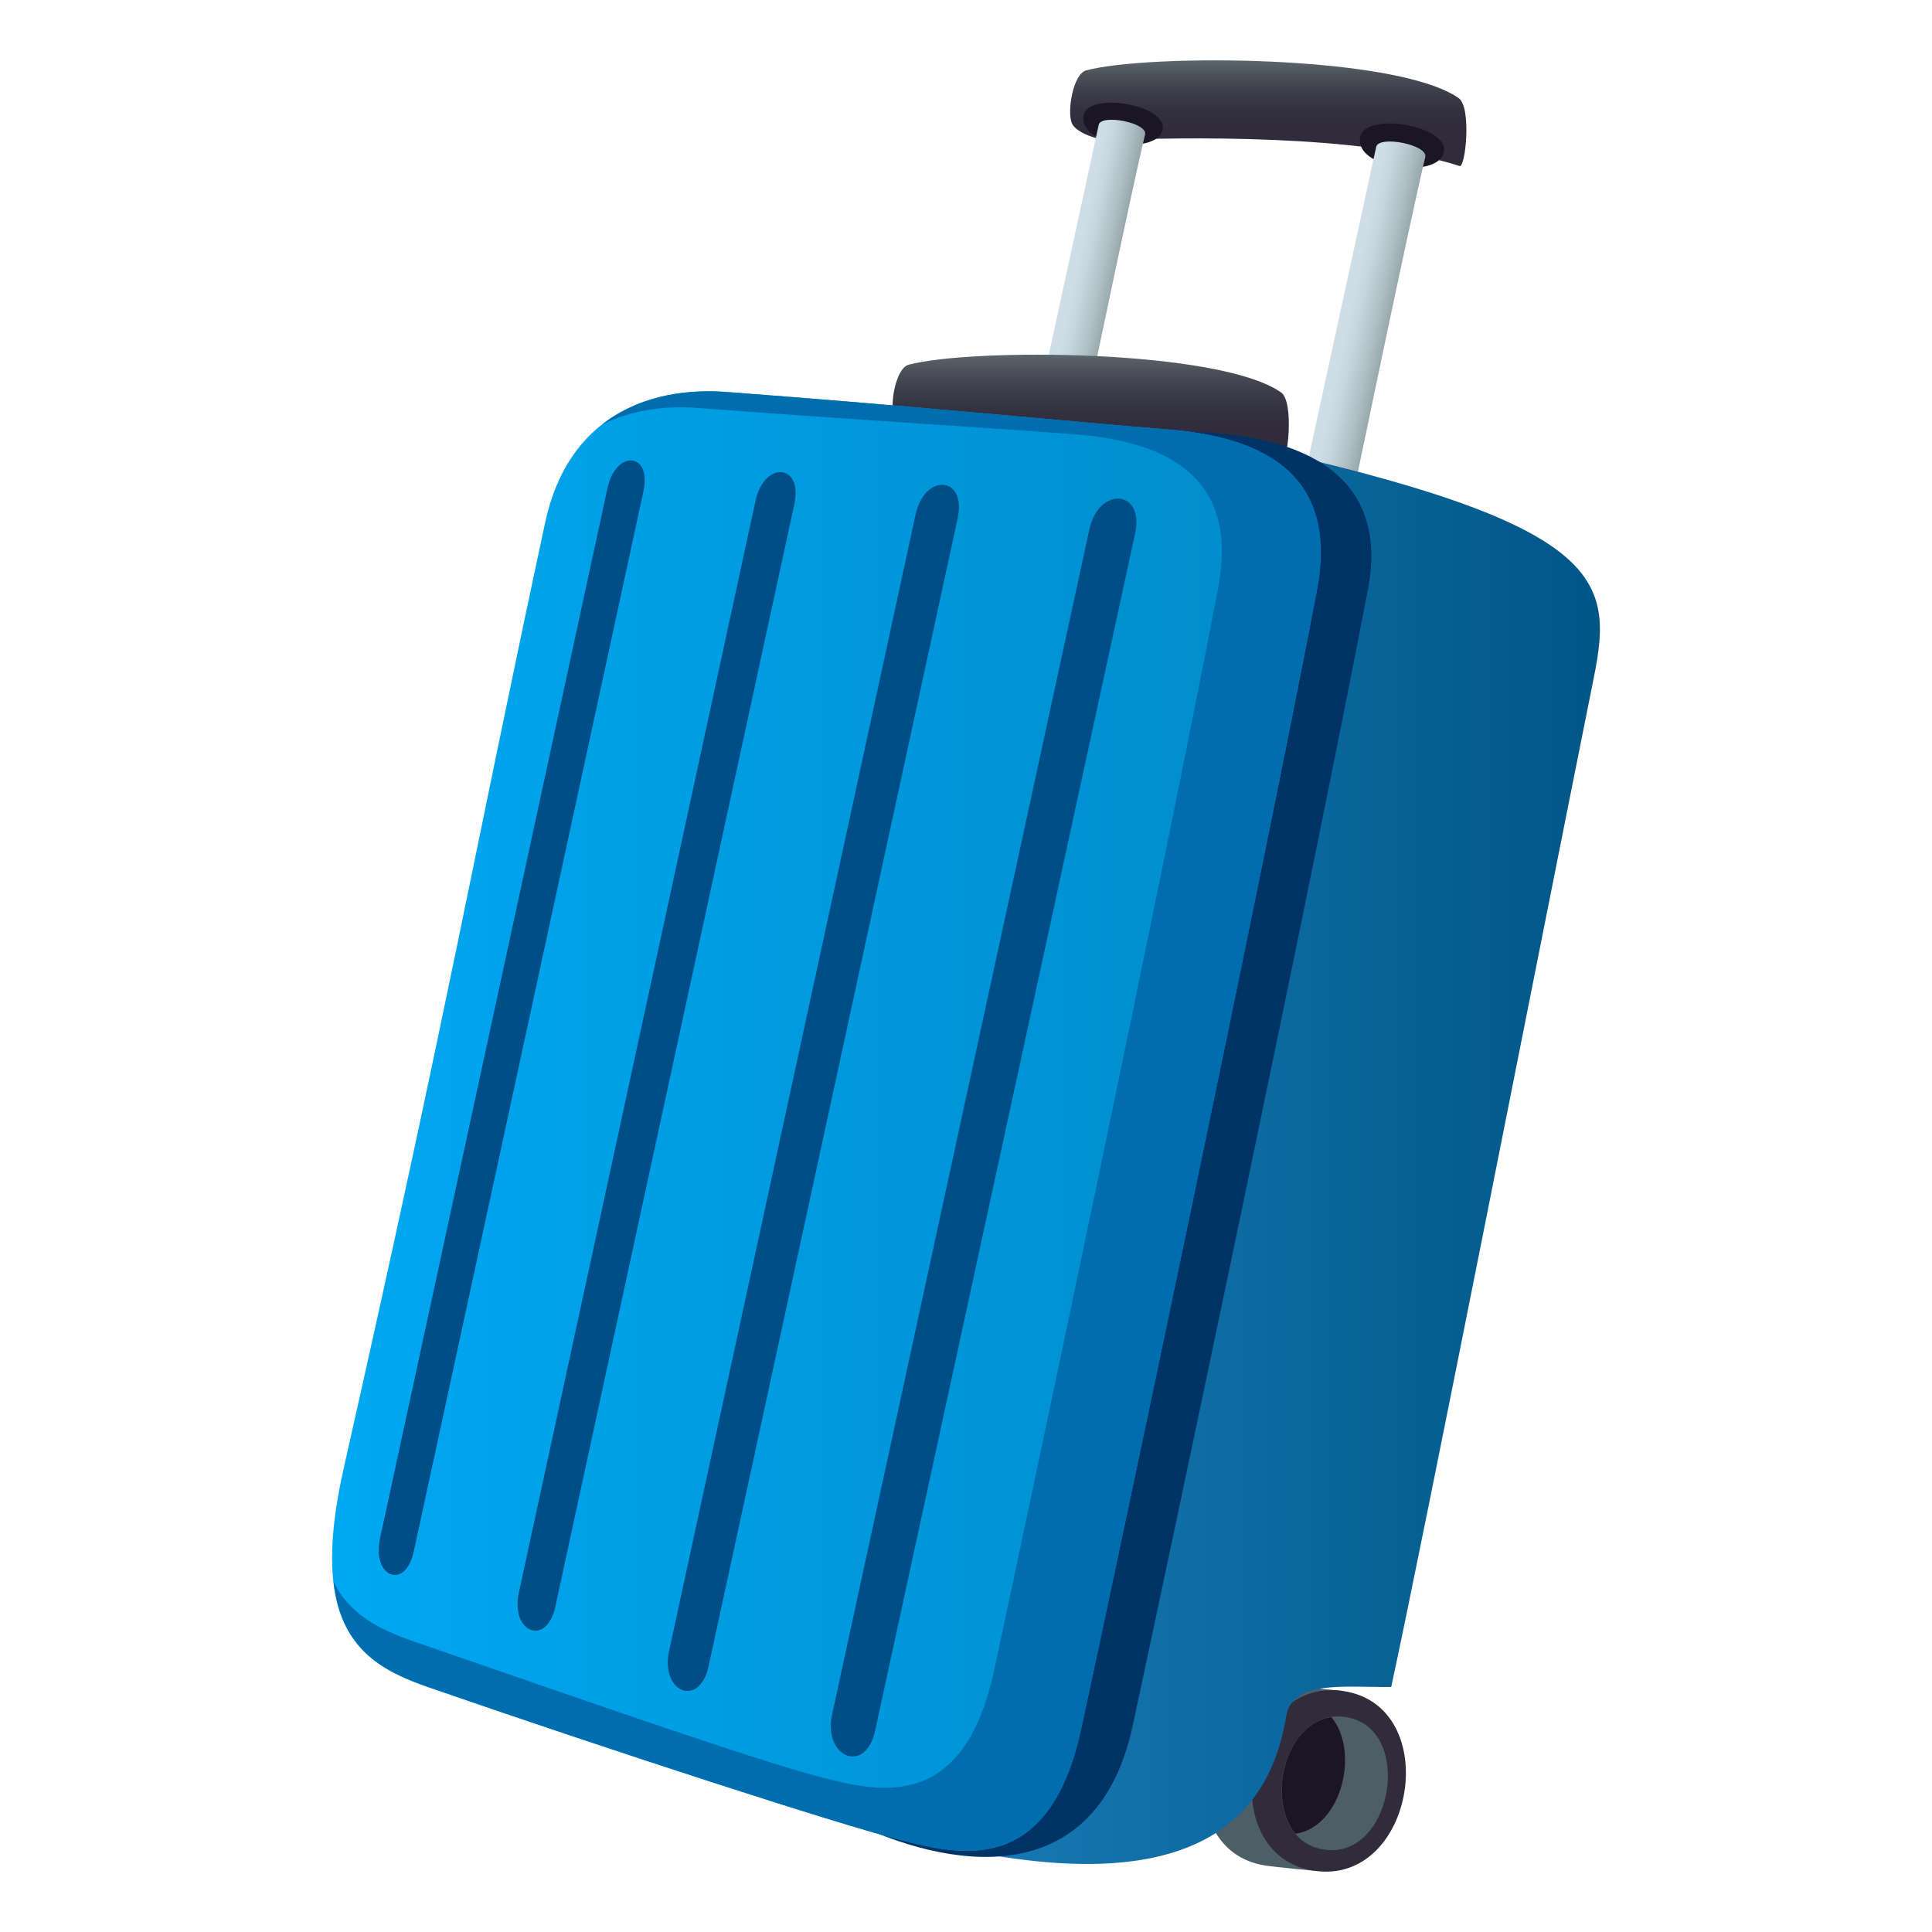 <?xml version="1.0" encoding="utf-8"?>
<!-- Generator: Adobe Illustrator 15.0.0, SVG Export Plug-In . SVG Version: 6.00 Build 0)  -->
<!DOCTYPE svg PUBLIC "-//W3C//DTD SVG 1.1//EN" "http://www.w3.org/Graphics/SVG/1.1/DTD/svg11.dtd">
<svg version="1.1" id="Layer_1" xmlns:x="http://ns.adobe.com/Extensibility/1.0/" xmlns:i="http://ns.adobe.com/AdobeIllustrator/10.0/" xmlns:graph="http://ns.adobe.com/Graphs/1.0/"
	 xmlns="http://www.w3.org/2000/svg" xmlns:xlink="http://www.w3.org/1999/xlink" xmlns:a="http://ns.adobe.com/AdobeSVGViewerExtensions/3.0/"
	 x="0px" y="0px" width="64px" height="64px" viewBox="0 0 64 64" enable-background="new 0 0 64 64" xml:space="preserve">
<path fill="#4E5E67" d="M44.501,56.018c0,0-1.354-0.131-1.605-0.168c-3.338-0.502-4.304,5.453-0.967,5.951
	c0.334,0.051,1.605,0.17,1.605,0.17L44.501,56.018z"/>
<path fill="#302C3B" d="M43.534,61.971c-3.337-0.5-2.37-6.453,0.967-5.953C47.838,56.516,46.872,62.471,43.534,61.971z"/>
<path fill="#4E5E67" d="M43.859,61.27c-2.29-0.344-1.575-4.732,0.715-4.391S46.152,61.613,43.859,61.27z"/>
<path opacity="0.5" fill="#EE4D23" d="M44.102,56.879c-1.54,0.221-2.134,2.738-1.188,3.867
	C44.453,60.523,45.05,58.008,44.102,56.879z"/>
<path fill="#1A1626" d="M44.102,56.879c-1.54,0.221-2.134,2.738-1.188,3.867C44.453,60.523,45.05,58.008,44.102,56.879z"/>
<linearGradient id="SVGID_1_" gradientUnits="userSpaceOnUse" x1="42.013" y1="5.502" x2="42.013" y2="2">
	<stop  offset="0.345" style="stop-color:#302C3B"/>
	<stop  offset="0.518" style="stop-color:#33303E"/>
	<stop  offset="0.69" style="stop-color:#3C3C49"/>
	<stop  offset="0.86" style="stop-color:#4A505A"/>
	<stop  offset="1" style="stop-color:#5B666E"/>
	<a:midPointStop  offset="0.345" style="stop-color:#302C3B"/>
	<a:midPointStop  offset="0.709" style="stop-color:#302C3B"/>
	<a:midPointStop  offset="1" style="stop-color:#5B666E"/>
</linearGradient>
<path fill="url(#SVGID_1_)" d="M35.506,4.082c0.137,0.322,0.896,0.572,1.259,0.559c2.311-0.09,8.284-0.211,11.587,0.859
	c0.194,0.063,0.402-1.941-0.03-2.248c-2.028-1.434-10.253-1.479-12.343-0.92C35.55,2.447,35.34,3.686,35.506,4.082z"/>
<path fill="#1A1626" d="M45.062,4.527c0.184-0.842,2.979-0.357,2.767,0.527C47.615,5.943,44.83,5.596,45.062,4.527z"/>
<linearGradient id="SVGID_2_" gradientUnits="userSpaceOnUse" x1="46.004" y1="10.764" x2="44.379" y2="10.42">
	<stop  offset="0" style="stop-color:#99A8AE"/>
	<stop  offset="0.281" style="stop-color:#B1BFC7"/>
	<stop  offset="0.61" style="stop-color:#C7D5DE"/>
	<stop  offset="0.818" style="stop-color:#CFDDE6"/>
	<a:midPointStop  offset="0" style="stop-color:#99A8AE"/>
	<a:midPointStop  offset="0.394" style="stop-color:#99A8AE"/>
	<a:midPointStop  offset="0.818" style="stop-color:#CFDDE6"/>
</linearGradient>
<path fill="url(#SVGID_2_)" d="M43.107,16.281c0,0,1.788-8.221,2.481-11.416c0.085-0.389,1.726-0.074,1.626,0.34
	c-0.541,2.252-2.411,11.291-2.411,11.291L43.107,16.281z"/>
<path fill="#1A1626" d="M35.898,3.816c0.173-0.797,2.813-0.338,2.613,0.496C38.309,5.152,35.679,4.826,35.898,3.816z"/>
<linearGradient id="SVGID_3_" gradientUnits="userSpaceOnUse" x1="36.788" y1="9.766" x2="35.257" y2="9.454">
	<stop  offset="0" style="stop-color:#99A8AE"/>
	<stop  offset="0.281" style="stop-color:#B1BFC7"/>
	<stop  offset="0.61" style="stop-color:#C7D5DE"/>
	<stop  offset="0.818" style="stop-color:#CFDDE6"/>
	<a:midPointStop  offset="0" style="stop-color:#99A8AE"/>
	<a:midPointStop  offset="0.394" style="stop-color:#99A8AE"/>
	<a:midPointStop  offset="0.818" style="stop-color:#CFDDE6"/>
</linearGradient>
<path fill="url(#SVGID_3_)" d="M34.027,15.049c0,0,1.715-7.896,2.369-10.914c0.08-0.367,1.63-0.07,1.536,0.32
	C37.42,6.582,35.63,15.252,35.63,15.252L34.027,15.049z"/>
<linearGradient id="SVGID_4_" gradientUnits="userSpaceOnUse" x1="36.132" y1="15.252" x2="36.132" y2="11.749">
	<stop  offset="0.267" style="stop-color:#302C3B"/>
	<stop  offset="0.458" style="stop-color:#33303F"/>
	<stop  offset="0.652" style="stop-color:#3C3C49"/>
	<stop  offset="0.846" style="stop-color:#4B505B"/>
	<stop  offset="1" style="stop-color:#5B666E"/>
	<a:midPointStop  offset="0.267" style="stop-color:#302C3B"/>
	<a:midPointStop  offset="0.705" style="stop-color:#302C3B"/>
	<a:midPointStop  offset="1" style="stop-color:#5B666E"/>
</linearGradient>
<path fill="url(#SVGID_4_)" d="M29.625,13.832c0.137,0.322,0.896,0.572,1.26,0.559c2.31-0.09,8.283-0.211,11.586,0.859
	c0.194,0.063,0.401-1.941-0.031-2.248c-2.028-1.434-10.251-1.479-12.342-0.92C29.669,12.197,29.459,13.436,29.625,13.832z"/>
<linearGradient id="SVGID_5_" gradientUnits="userSpaceOnUse" x1="23.203" y1="38.227" x2="52.999" y2="38.227">
	<stop  offset="0" style="stop-color:#2289C7"/>
	<stop  offset="1" style="stop-color:#005687"/>
	<a:midPointStop  offset="0" style="stop-color:#2289C7"/>
	<a:midPointStop  offset="0.491" style="stop-color:#2289C7"/>
	<a:midPointStop  offset="1" style="stop-color:#005687"/>
</linearGradient>
<path fill="url(#SVGID_5_)" d="M23.397,58.734c5.984,2.07,17.838,6.441,19.207-1.863c0.2-1.219,1.864-0.973,3.482-0.988
	c1.163-5.385,4.746-23.65,6.715-33.457c0.652-3.252,0.369-5.084-11.642-7.711C38.326,14.094,21.197,57.973,23.397,58.734z"/>
<path fill="#013366" d="M28.618,60.545c3.818,1.68,7.842,1.533,8.9-3.363c1.163-5.387,5.919-27.844,7.799-37.668
	c0.518-2.709-0.705-4.887-5.315-5.189C13.319,12.574,23.944,58.488,28.618,60.545z"/>
<linearGradient id="SVGID_6_" gradientUnits="userSpaceOnUse" x1="11.001" y1="37.137" x2="43.751" y2="37.137">
	<stop  offset="0" style="stop-color:#00A8F2"/>
	<stop  offset="1" style="stop-color:#018BC9"/>
	<a:midPointStop  offset="0" style="stop-color:#00A8F2"/>
	<a:midPointStop  offset="0.5" style="stop-color:#00A8F2"/>
	<a:midPointStop  offset="1" style="stop-color:#018BC9"/>
</linearGradient>
<path fill="url(#SVGID_6_)" d="M24.066,12.984c-2.636-0.195-5.265,0.863-6.006,4.322c-2.536,11.832-3.104,15.498-6.675,31.336
	c-1.211,5.371,0.629,6.494,2.829,7.256c5.984,2.072,13.477,4.51,15.634,5.059c1.992,0.508,4.914,1.195,5.97-3.701
	c1.164-5.385,5.92-27.842,7.8-37.668c0.519-2.709-0.347-5.008-4.952-5.365C35.77,13.998,30.217,13.443,24.066,12.984z"/>
<path fill="#006DAE" d="M38.666,14.223c-2.896-0.225-8.449-0.779-14.6-1.238c-1.49-0.111-2.979,0.182-4.125,1.08
	c0.946-0.467,2.034-0.633,3.133-0.553c5.855,0.438,9.803,0.664,12.561,0.877c4.384,0.342,5.208,2.529,4.714,5.109
	c-1.789,9.354-6.317,30.734-7.425,35.863c-1.008,4.662-3.787,4.008-5.686,3.523c-2.055-0.523-7.847-2.543-13.544-4.514
	c-1.104-0.383-2.108-0.867-2.646-1.982c0.252,2.252,1.618,2.975,3.167,3.51c5.984,2.072,13.477,4.51,15.634,5.059
	c1.992,0.508,4.914,1.195,5.97-3.701c1.164-5.385,5.92-27.842,7.8-37.668C44.137,16.879,43.271,14.58,38.666,14.223z"/>
<path fill="#014D87" d="M13.706,51.396c-0.28,1.295-1.396,0.848-1.118-0.434l7.536-34.793c0.278-1.283,1.472-1.193,1.191,0.104
	L13.706,51.396z"/>
<path fill="#014D87" d="M18.396,53.221c-0.291,1.344-1.496,0.861-1.207-0.469l7.838-36.16c0.288-1.334,1.577-1.238,1.286,0.109
	L18.396,53.221z"/>
<path fill="#014D87" d="M23.474,55.191c-0.303,1.398-1.608,0.877-1.308-0.51l8.163-37.633c0.302-1.389,1.699-1.283,1.395,0.119
	L23.474,55.191z"/>
<path fill="#014D87" d="M28.99,57.332c-0.317,1.461-1.736,0.893-1.422-0.553l8.517-39.234c0.314-1.449,1.835-1.334,1.516,0.131
	L28.99,57.332z"/>
</svg>
